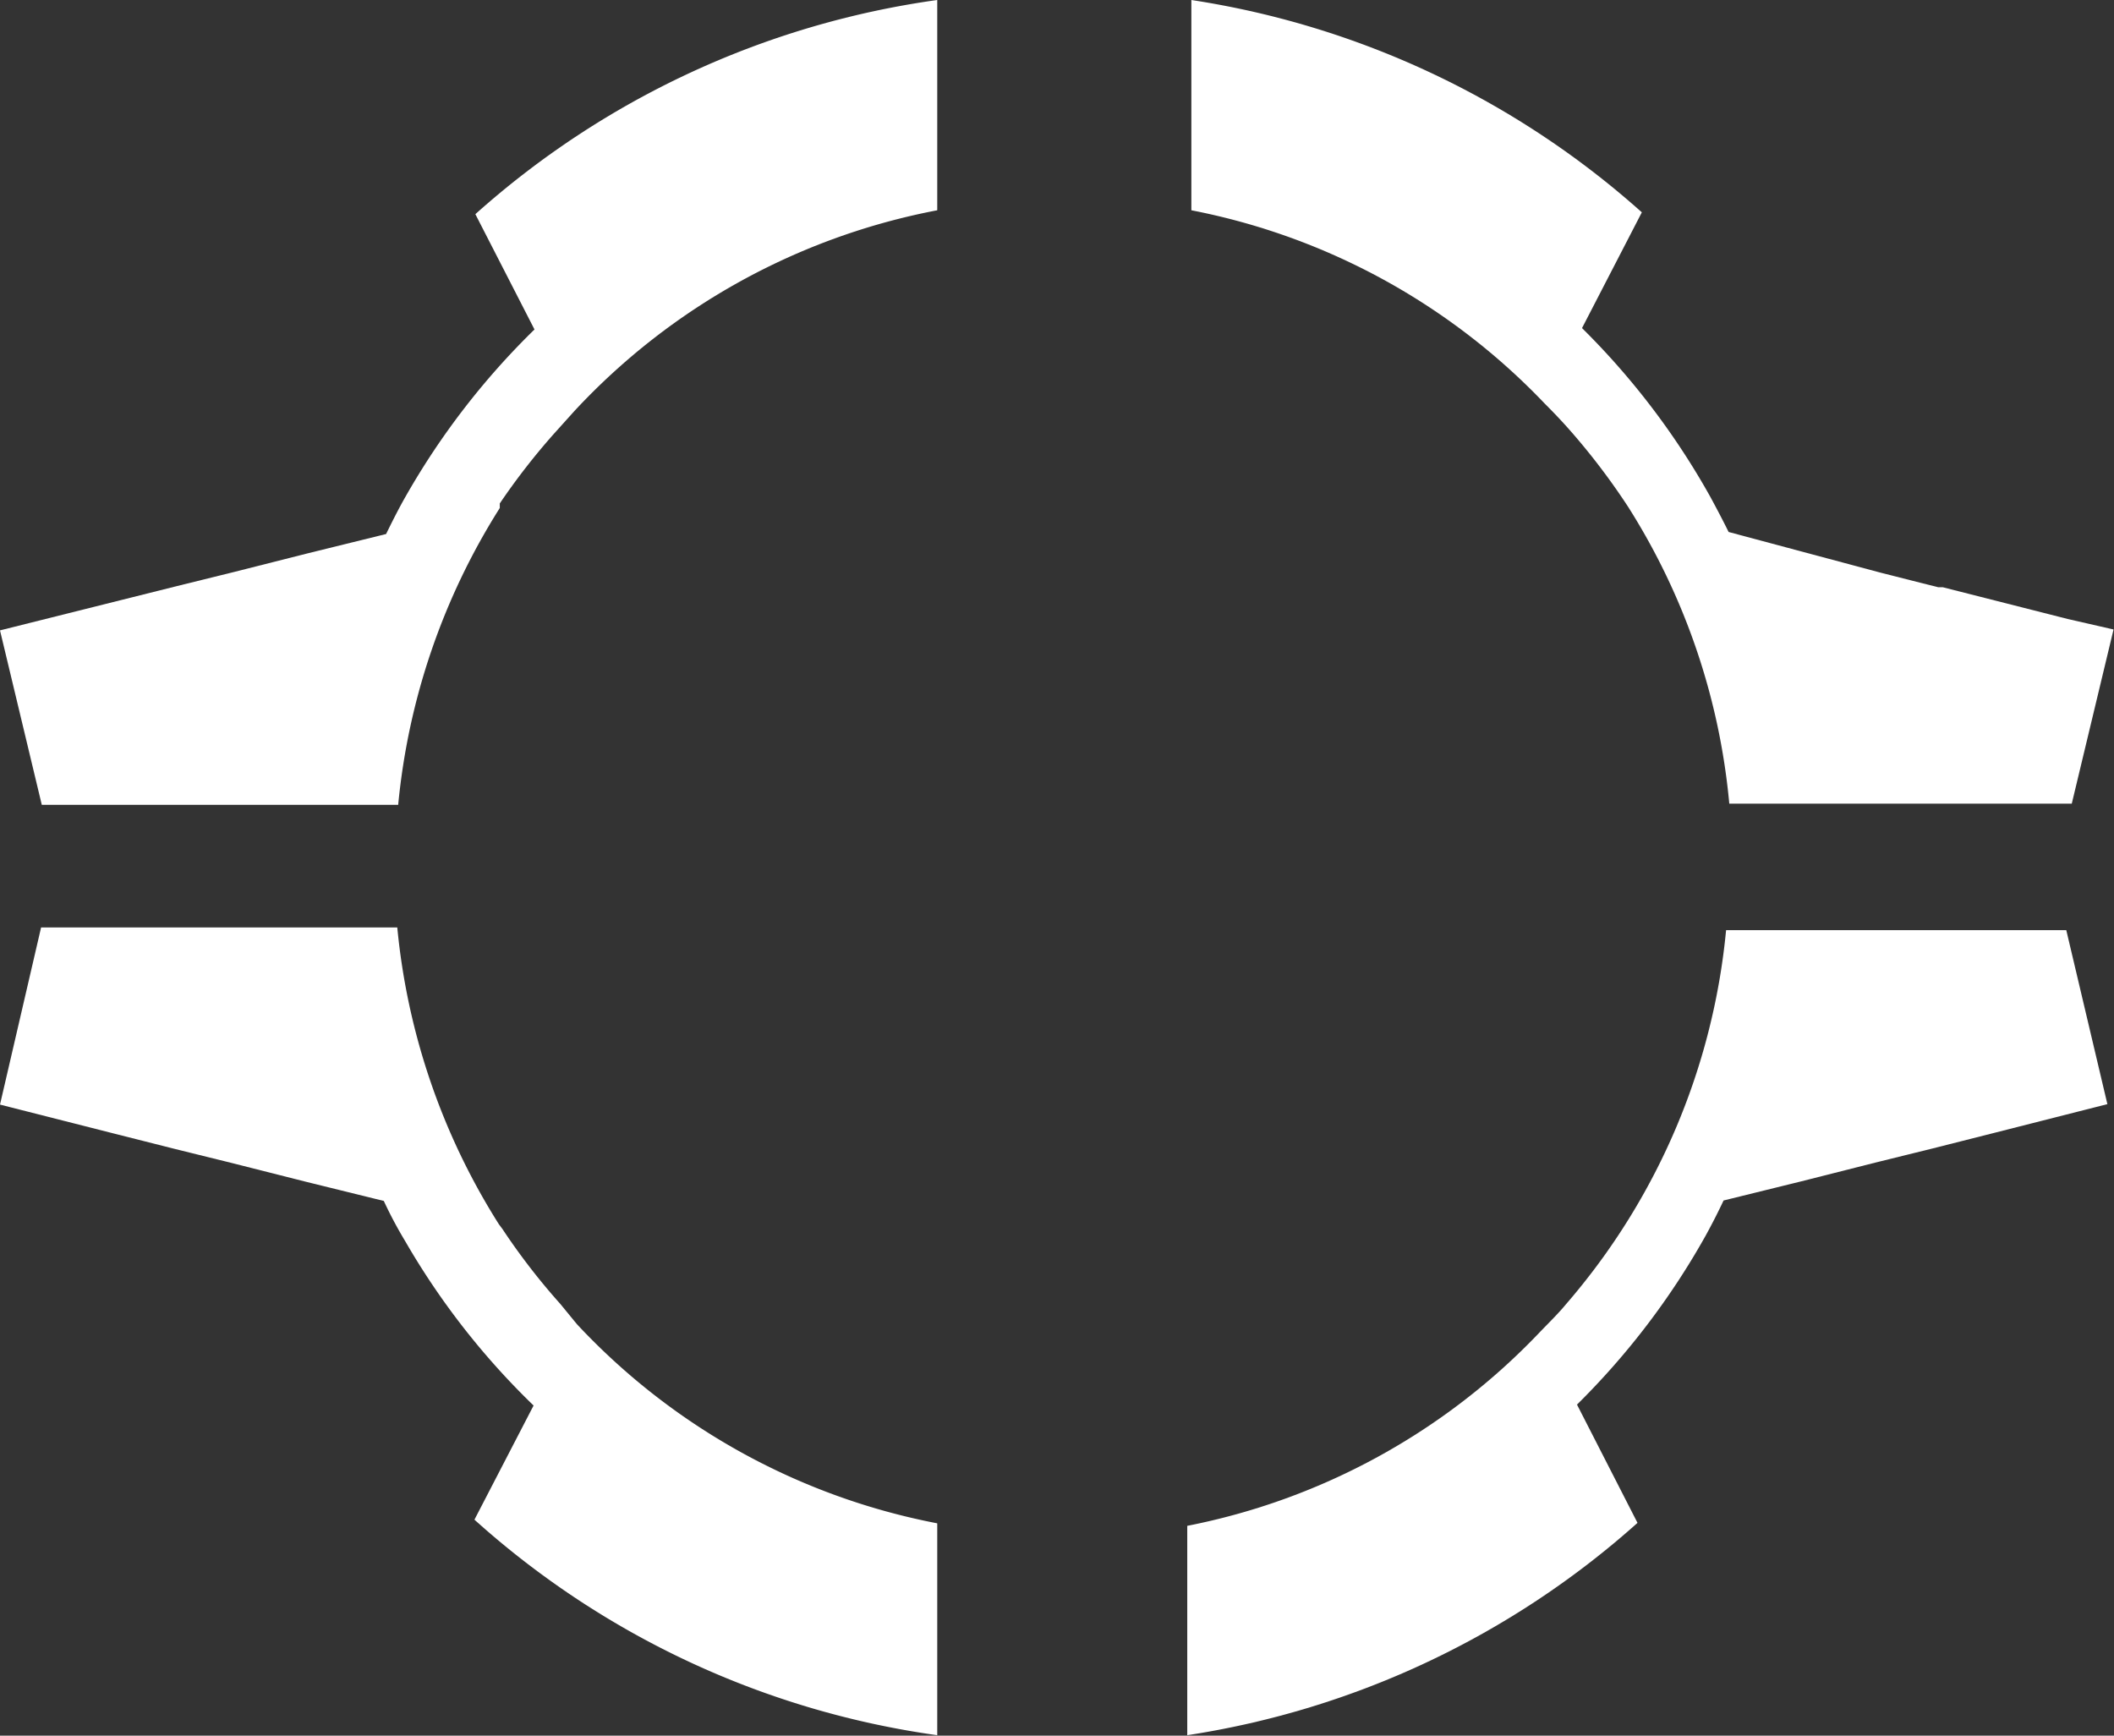 <svg xmlns="http://www.w3.org/2000/svg" viewBox="0 0 92.59 76.02"><rect x="0" y="0" width="92.59" height="76.02" fill="#333333" stroke="none"/><defs><style>.cls-1{fill:#fff;}</style></defs><g id="图层_2" data-name="图层 2"><g id="图层_3" data-name="图层 3"><g id="_2" data-name=" 2"><path class="cls-1" d="M86.7,40.74H75.6a29.25,29.25,0,0,1-7,16.37c-.37.45-.79.85-1.19,1.27A29,29,0,0,1,52,66.83V76a38.24,38.24,0,0,0,19.72-9.3l-2.65-5.18a33.09,33.09,0,0,0,5.64-7.41c.28-.51.53-1,.78-1.53l3.41-.84,3.24-.82,2.51-.62,2.65-.67,5-1.27L90.5,40.74Z"/><path class="cls-1" d="M90.56,27.11l-5.47-1.39h-.2l-1.23-.31-1.3-.33L75.71,23.3c-.25-.51-.51-1-.79-1.52a33,33,0,0,0-5.63-7.41L71.91,9.3A38.27,38.27,0,0,0,52.18,0V9.21a29,29,0,0,1,15.47,8.46c.42.42.82.84,1.21,1.29a29.61,29.61,0,0,1,2.45,3.24,29.27,29.27,0,0,1,4.43,13h15l1.83-7.63Z"/><path class="cls-1" d="M23.41,14.43a33,33,0,0,0-5.63,7.29c-.31.54-.59,1.1-.87,1.67l-3.41.84-3.24.82-2.51.62L0,27.61l1.83,7.64H17.44a29.55,29.55,0,0,1,4.45-13v-.2A29.55,29.55,0,0,1,24.26,19l.9-1A29.13,29.13,0,0,1,41.05,9.21V0A38.24,38.24,0,0,0,20.82,9.38Z"/><path class="cls-1" d="M24.54,57.11A28.75,28.75,0,0,1,22,53.82l-.15-.2a29.55,29.55,0,0,1-4.45-13H1.8L0,48.38l5,1.27,2.65.67,2.51.62,3.24.82,3.41.84a18.26,18.26,0,0,0,.93,1.75,32.81,32.81,0,0,0,5.63,7.21l-2.59,5A38.17,38.17,0,0,0,41.05,76V66.72A29.09,29.09,0,0,1,25.27,58Z"/></g></g></g></svg>